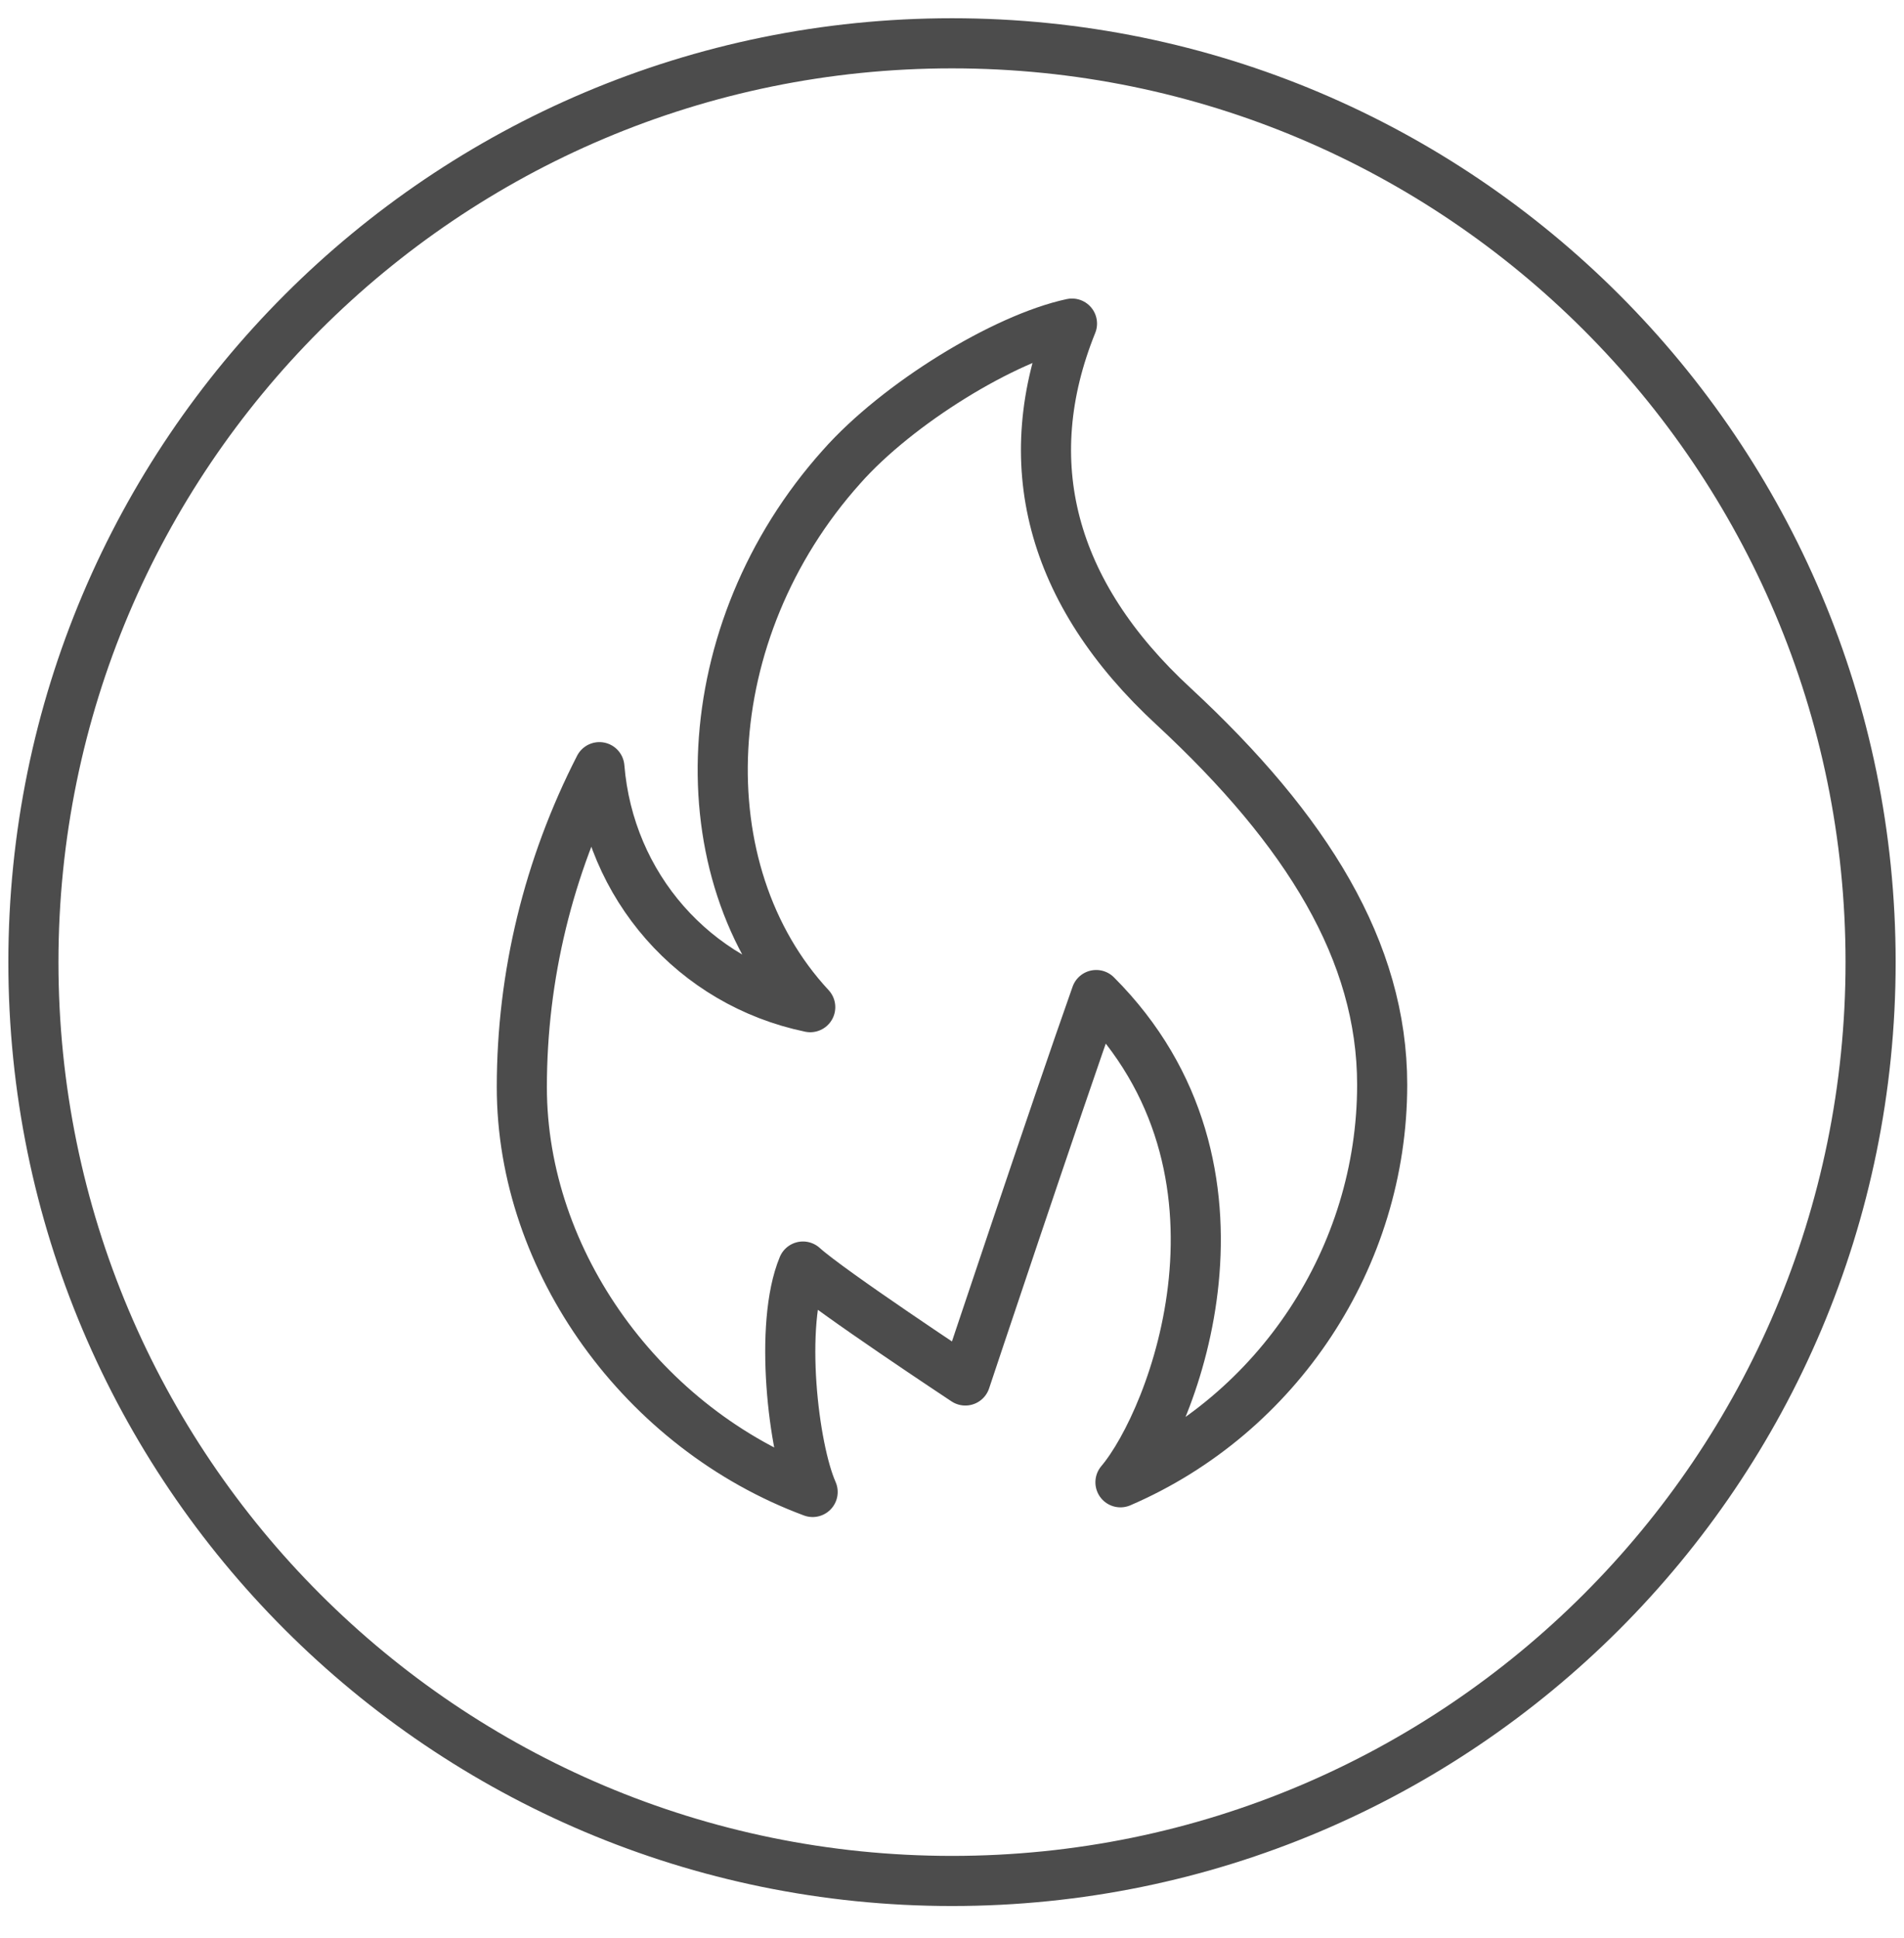<?xml version="1.0" encoding="UTF-8"?>
<svg width="57px" height="58px" viewBox="0 0 57 58" version="1.1" xmlns="http://www.w3.org/2000/svg" xmlns:xlink="http://www.w3.org/1999/xlink">
    <!-- Generator: Sketch 49 (51002) - http://www.bohemiancoding.com/sketch -->
    <title>smart_home_flame_sensor_3</title>
    <desc>Created with Sketch.</desc>
    <defs></defs>
    <g id="icons" stroke="none" stroke-width="1" fill="none" fill-rule="evenodd" opacity="0.7">
        <g transform="translate(-296, -614)" id="Group" stroke="#000000" stroke-width="1.5">
            <g transform="translate(145, 121)">
                <g id="Fill-171" transform="translate(152, 494)">
                    <path d="M55,27.796 C55,42.984 42.687,55.296 27.5,55.296 C12.312,55.296 0,42.984 0,27.796 C0,12.608 12.312,0.296 27.5,0.296 C42.687,0.296 55,12.608 55,27.796"></path>
                    <path d="M34.139,20.148 C38.129,23.848 40.378,27.476 40.378,31.466 C40.378,36.617 37.259,41.333 32.543,43.364 C34.139,41.478 37.041,34.005 31.817,28.781 C30.584,32.264 27.899,40.317 27.899,40.317 C27.899,40.317 23.836,37.633 23.038,36.907 C22.313,38.648 22.748,42.349 23.328,43.654 C18.25,41.768 14.622,36.762 14.622,31.539 C14.622,28.201 15.421,24.936 16.944,21.961 C17.234,25.517 19.774,28.419 23.256,29.144 C19.483,25.082 19.774,17.899 24.199,12.965 C25.868,11.079 29.06,9.12 31.092,8.685 C29.423,12.82 30.439,16.738 34.139,20.148 Z" id="Stroke-291" stroke-linejoin="round"></path>
                </g>
            </g>
        </g>
    </g>
</svg>